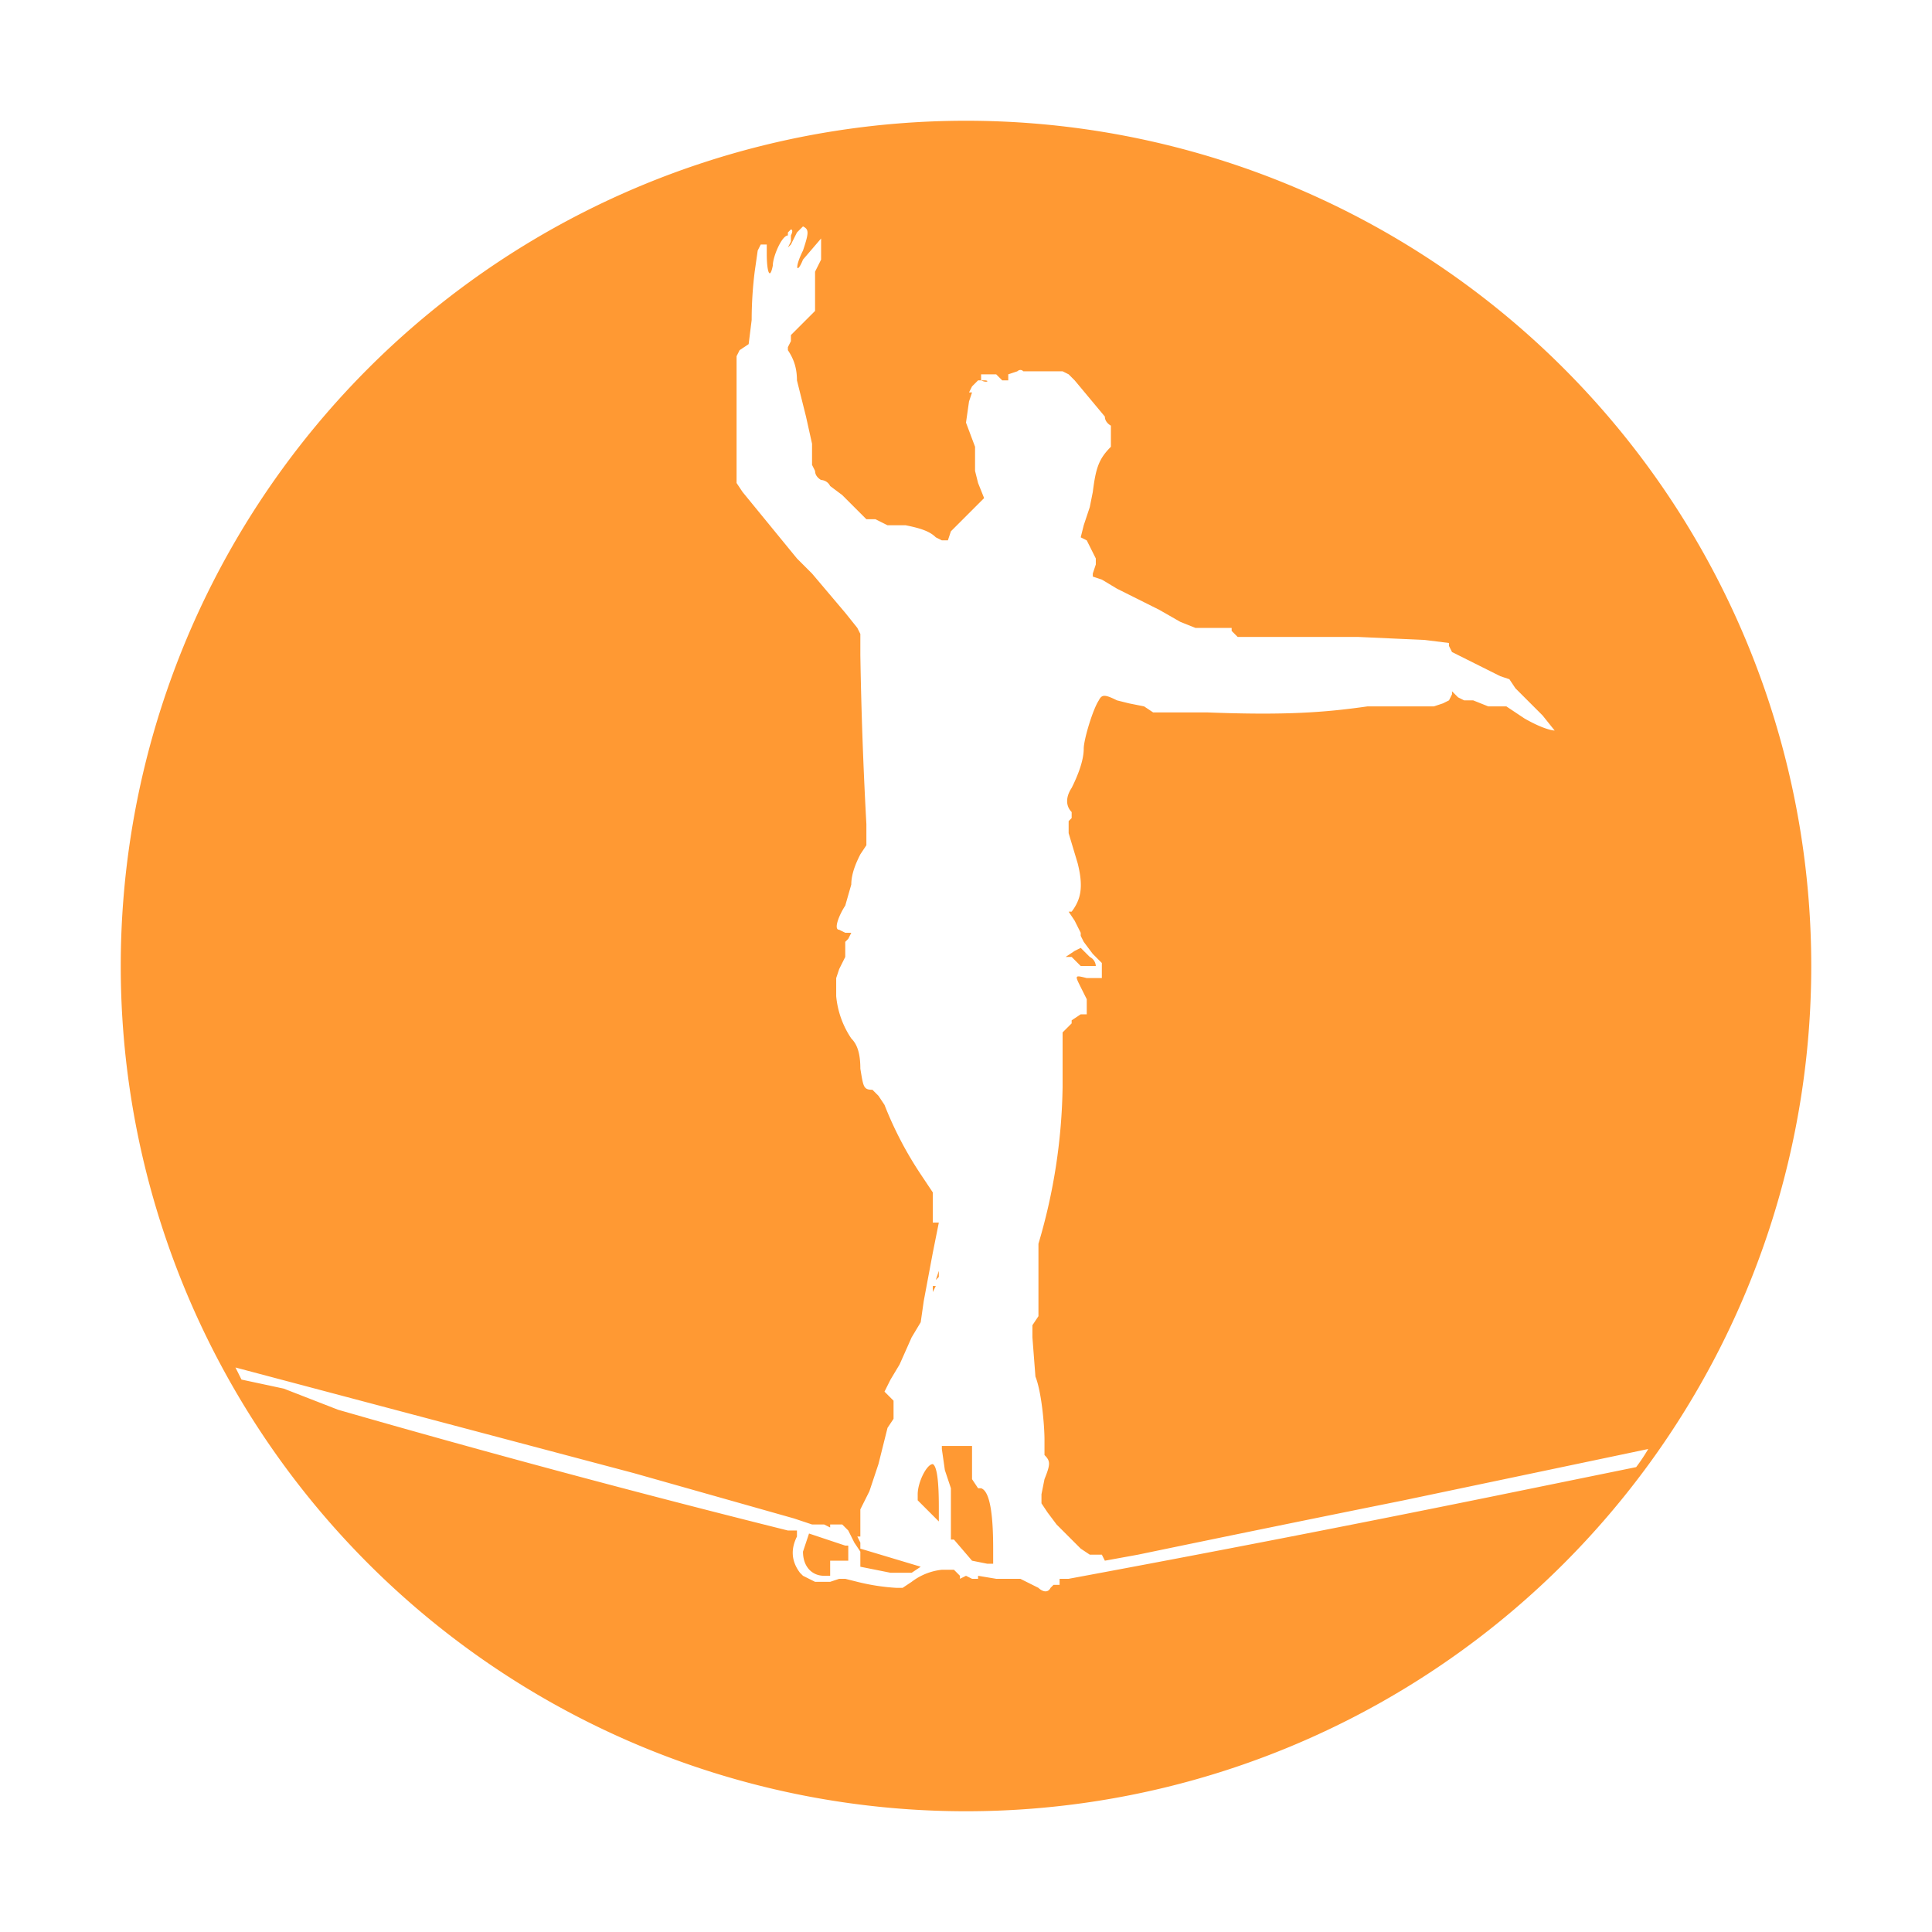 <svg xmlns="http://www.w3.org/2000/svg" xmlns:svg="http://www.w3.org/2000/svg" id="svg4470" width="64" height="64"><path id="path31" fill="#f93" fill-opacity="1" fill-rule="nonzero" stroke="none" stroke-width=".958" d="M32 4a28 28 0 1 0 0 56 28 28 0 0 0 0-56zm-5.8 3.6s.1 0 0 .2V8l-.1.2.1-.1.2-.4.2-.2c.2.1.2.2 0 .8-.3.6-.2.8 0 .3l.6-.7v.7L27 9v1.3l-.4.4-.4.4v.2l-.1.2v.1c.2.3.3.6.3 1l.3 1.2.2.9v.7l.1.2c0 .2.2.3.2.3s.2 0 .3.2l.4.3.5.5.3.3h.3l.4.2h.6c.5.1.8.2 1 .4l.2.1h.2l.1-.3.6-.6.5-.5-.2-.5-.1-.4v-.8L32 14l.1-.7.1-.3h-.1l.1-.2.2-.2h.1c.2.1.3 0 .1 0h-.1v-.2H33l.2.2H33.4v-.2l.3-.1s.1-.1.2 0H35.2l.2.1.2.2 1 1.2c0 .2.2.3.2.3v.7c-.4.4-.5.7-.6 1.5l-.1.5-.2.6-.1.4.2.1.2.4.1.2v.2l-.1.3v.1l.3.1.5.3.4.2 1 .5.7.4.5.2h1.2v.1l.2.2h4l2.2.1.8.1v.1l.1.2 1.6.8.3.1.2.3.9.9.4.5s-.3 0-1-.4l-.6-.4H49.3l-.5-.2h-.3l-.2-.1-.2-.2v.1l-.1.2-.2.1-.3.1h-2.2c-1.4.2-2.7.3-5.3.2h-1.8l-.3-.2-.5-.1-.4-.1c-.4-.2-.5-.2-.6 0-.2.3-.5 1.3-.5 1.6 0 .4-.2.9-.4 1.3-.2.3-.2.6 0 .8v.2l-.1.1v.4l.3 1c.2.8.1 1.2-.2 1.6h-.1l.2.3.2.4v.1l.1.2.3.4.3.3v.5H36c-.4-.1-.4-.1-.2.3l.2.4v.5h-.2l-.3.2v.1l-.3.3V36a19.1 19.1 0 0 1-.8 5.2v2.4l-.2.3v.4l.1 1.3c.2.5.3 1.6.3 2.1v.5c.2.2.2.3 0 .8l-.1.5v.3l.2.3.3.4.4.4.4.4.3.2h.4l.1.2 1.1-.2a1512.4 1512.4 0 0 1 8.8-1.8l8.1-1.7a6 6 0 0 1-.4.6l-4.9 1a822.3 822.3 0 0 1-13.9 2.7h-.3v.2h-.2l-.1.1c-.1.2-.3.1-.4 0l-.4-.2-.2-.1H33l-.6-.1v.1h-.2l-.2-.1H32l-.2.1v-.1l-.2-.2h-.4a2 2 0 0 0-1 .4l-.3.2h-.2a7 7 0 0 1-1.3-.2l-.4-.1h-.2l-.3.1H27l-.4-.2-.1-.1c-.3-.4-.3-.8-.1-1.2v-.2h-.3a435 435 0 0 1-14.9-4L9.4 46 8 45.7l-.2-.4 13.2 3.5 5.3 1.5.6.2h1l.2.2.2.4.2.3v.5l1 .2h.7l.3-.2-2-.6v-.2l-.1-.2h.1V50l.3-.6.1-.3.2-.6.3-1.2.2-.3v-.6l-.3-.3.2-.4.3-.5.4-.9.3-.5.1-.7.3-1.6.2-1h-.2v-1l-.4-.6a12.1 12.1 0 0 1-1.2-2.3l-.2-.3-.2-.2c-.3 0-.3-.1-.4-.7 0-.5-.1-.8-.3-1a3 3 0 0 1-.5-1.4v-.6l.1-.3.2-.4v-.5l.1-.1.1-.2H28l-.2-.1c-.2 0 0-.5.2-.8l.2-.7c0-.4.2-.8.3-1l.2-.3v-.7a145.3 145.3 0 0 1-.2-5.6V21l-.1-.2-.4-.5-1.1-1.3-.5-.5-1.8-2.2-.2-.3v-4.2l.1-.2.3-.2.1-.8A13 13 0 0 1 25 9l.1-.7.1-.2h.2v.3c0 .6.1.9.2.4 0-.3.3-1 .5-1v-.1zm9.6 23.8l-.2.1-.3.2h.2l.3.3h.5s0-.2-.2-.3zm-4.7 10.5v.4l-.1.1.1-.3V42zm-.1.7l-.1.2v-.2zm.2 5.3v.1l.1.7.2.6V51h.1l.6.7.5.1h.2v-.5c0-1.1-.1-1.9-.4-2h-.1l-.2-.3v-.5V47.9h-.6zm-.3.6c-.2 0-.5.6-.5 1v.2l.2.2.5.5V50c0-.4 0-1.4-.2-1.5zm-3.4 2h-.2l.2.1.2.1-.2-.1zm-.7.3l-.2.6c0 .5.3.8.7.8h.2v-.5h.6v-.5H28l-1.2-.4z"/></svg>
